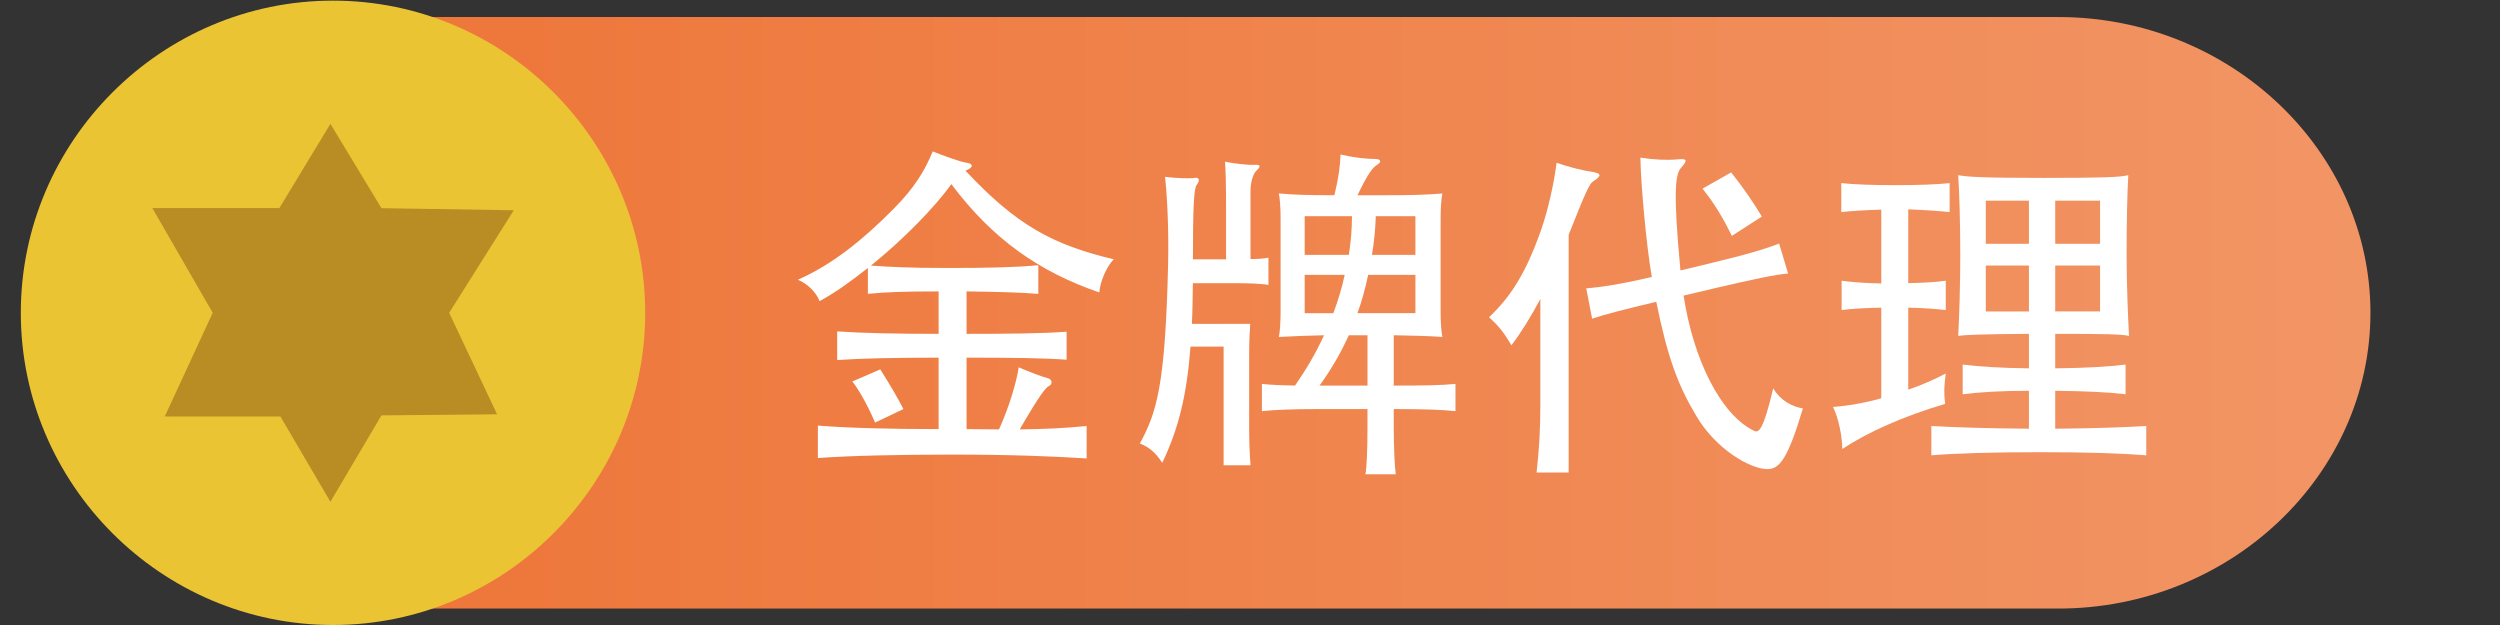 <?xml version="1.0" encoding="utf-8"?>
<!-- Generator: Adobe Illustrator 15.0.0, SVG Export Plug-In . SVG Version: 6.00 Build 0)  -->
<!DOCTYPE svg PUBLIC "-//W3C//DTD SVG 1.1//EN" "http://www.w3.org/Graphics/SVG/1.1/DTD/svg11.dtd">
<svg version="1.1" id="图层_1" xmlns="http://www.w3.org/2000/svg" xmlns:xlink="http://www.w3.org/1999/xlink" x="0px" y="0px"
	 width="80px" height="20px" viewBox="0 0 80 20" enable-background="new 0 0 80 20" xml:space="preserve">
<rect x="0" y="0" width="80" height="20" fill="#333333" stroke="none"/>
<g>
	<defs>
		<path id="SVGID_1_" d="M12.234,0.545c-5.494,0-9.99,4.259-9.99,9.464c0,5.206,4.496,9.465,9.99,9.465h53.631
			c5.493,0,9.989-4.259,9.989-9.465c0-5.205-4.496-9.464-9.989-9.464H12.234z"/>
	</defs>
	<clipPath id="SVGID_2_">
		<use xlink:href="#SVGID_1_"  overflow="visible"/>
	</clipPath>
	
		<linearGradient id="SVGID_3_" gradientUnits="userSpaceOnUse" x1="-29.791" y1="30.008" x2="-29.265" y2="30.008" gradientTransform="matrix(140 0 0 -140 4173 4211)">
		<stop  offset="0" style="stop-color:#ED7132"/>
		<stop  offset="1" style="stop-color:#F29565"/>
	</linearGradient>
	<rect x="2.244" y="0.545" clip-path="url(#SVGID_2_)" fill="url(#SVGID_3_)" width="73.611" height="18.929"/>
</g>
<g>
	<defs>
		<rect id="SVGID_4_" x="0.667" y="0.02" width="75.188" height="19.98"/>
	</defs>
	<clipPath id="SVGID_5_">
		<use xlink:href="#SVGID_4_"  overflow="visible"/>
	</clipPath>
	<path clip-path="url(#SVGID_5_)" fill="#EBC434" d="M20.646,10.01c0,5.495-4.496,9.99-9.99,9.99c-5.495,0-9.99-4.495-9.99-9.99
		c0-5.494,4.496-9.99,9.99-9.99C16.151,0.02,20.646,4.516,20.646,10.01"/>
	<polygon clip-path="url(#SVGID_5_)" fill="#BA8C24" points="10.573,3.963 8.94,6.658 4.874,6.658 6.807,10.01 5.272,13.327 
		8.973,13.327 10.573,16.057 12.207,13.292 15.907,13.258 14.373,10.01 16.441,6.728 12.207,6.662 	"/>
</g>
<g>
	<path fill="#FFFFFF" d="M35.644,8.299c-0.232,0.21-0.453,0.751-0.465,1.059c-1.931-0.662-3.421-1.71-4.735-3.465
		c-0.541,0.75-1.535,1.766-2.572,2.605c0.575,0.044,1.215,0.077,2.473,0.077c1.314,0,2.174-0.021,2.881-0.088v0.917
		c-0.541-0.046-1.313-0.066-2.296-0.079v1.358c1.347,0,2.452-0.012,3.201-0.068v0.896c-0.75-0.056-1.854-0.066-3.201-0.066v2.286
		l1.038,0.01c0.342-0.761,0.564-1.534,0.63-1.987c0.385,0.165,0.739,0.298,0.949,0.354c0.12,0.033,0.143,0.187,0.022,0.242
		c-0.111,0.056-0.299,0.287-0.938,1.391c0.827-0.01,1.49-0.043,2.141-0.109v1.038c-1.049-0.067-2.417-0.123-4.306-0.123
		c-1.689,0-3.246,0.034-4.294,0.11v-1.038c0.982,0.079,2.394,0.112,3.864,0.112v-2.286c-1.337,0-2.462,0.022-3.246,0.076v-0.916
		c0.817,0.056,1.909,0.078,3.246,0.078V9.325c-1.115,0-1.712,0.022-2.264,0.079V8.575c-0.519,0.409-1.048,0.796-1.545,1.06
		c-0.11-0.277-0.364-0.541-0.695-0.684c1.082-0.475,2.064-1.259,3.058-2.263c0.673-0.674,1.016-1.248,1.257-1.844
		c0.289,0.122,0.884,0.331,1.029,0.353c0.285,0.033,0.297,0.155,0.02,0.265C32.531,7.206,33.667,7.825,35.644,8.299z M28.004,13.522
		c-0.155-0.365-0.464-0.983-0.729-1.315l0.894-0.387c0.32,0.508,0.553,0.905,0.74,1.27L28.004,13.522z"/>
	<path fill="#FFFFFF" d="M38.141,10.363h1.866c-0.012,0.166-0.034,0.552-0.034,0.96v2.275c0,0.529,0.011,0.849,0.044,1.29h-0.861
		v-3.796h-1.06c-0.12,1.577-0.385,2.626-0.904,3.719c-0.21-0.33-0.443-0.519-0.718-0.618c0.541-0.992,0.816-1.854,0.906-5.762
		c0.023-1.136-0.033-2.208-0.1-2.771c0.354,0.044,0.829,0.056,0.927,0.034c0.177-0.034,0.199,0.077,0.088,0.221
		c-0.088,0.099-0.122,0.707-0.122,2.384h1.061V6.688c0-0.784-0.012-1.237-0.034-1.513c0.332,0.066,0.75,0.11,0.949,0.1
		c0.176-0.011,0.221,0.033,0.055,0.188c-0.098,0.088-0.188,0.354-0.188,0.662v2.164c0.242,0,0.419-0.011,0.574-0.044v0.872
		c-0.242-0.044-0.662-0.055-1.082-0.055h-1.336C38.162,9.537,38.162,9.965,38.141,10.363z M44.6,13.675
		c0,0.686,0.032,1.281,0.064,1.502h-0.971c0.044-0.221,0.066-0.807,0.066-1.502V13.09h-1.579c-0.794,0-1.391,0.023-1.799,0.067
		v-0.873c0.275,0.034,0.618,0.044,1.059,0.055c0.354-0.508,0.674-1.048,0.928-1.611c-0.529,0.01-1.016,0.033-1.445,0.055
		c0.033-0.131,0.056-0.486,0.056-0.773V6.964c0-0.287-0.022-0.619-0.056-0.773c0.529,0.044,0.927,0.056,1.777,0.056
		c0.145-0.596,0.187-0.972,0.197-1.303c0.377,0.089,0.796,0.144,1.128,0.144c0.165,0,0.186,0.1,0.055,0.177
		c-0.167,0.1-0.32,0.32-0.641,0.983h0.904c0.729,0,1.271-0.012,1.813-0.056C46.123,6.323,46.1,6.677,46.1,6.964v3.046
		c0,0.287,0.023,0.642,0.057,0.773c-0.453-0.034-0.973-0.044-1.557-0.055v1.611c1.015,0,1.565-0.011,1.975-0.055v0.873
		c-0.397-0.044-0.971-0.067-1.975-0.067V13.675z M43.263,6.918H41.75v1.237h1.413C43.229,7.736,43.263,7.316,43.263,6.918z
		 M43.03,8.796h-1.28v1.226h0.916C42.821,9.613,42.942,9.205,43.03,8.796z M43.76,10.728h-0.597
		c-0.266,0.584-0.585,1.125-0.938,1.611h1.535V10.728z M43.439,10.021h1.854V8.796h-1.512C43.693,9.215,43.584,9.623,43.439,10.021z
		 M43.902,8.156h1.391V6.918h-1.268C44.014,7.339,43.969,7.758,43.902,8.156z"/>
	<path fill="#FFFFFF" d="M48.365,11.049c-0.21-0.365-0.42-0.642-0.717-0.895c0.684-0.652,1.168-1.38,1.666-2.793
		c0.232-0.663,0.418-1.524,0.497-2.152c0.375,0.132,0.805,0.242,1.169,0.297c0.265,0.044,0.277,0.122,0,0.298
		c-0.109,0.066-0.23,0.309-0.783,1.711v7.605h-1.026c0.087-0.784,0.12-1.413,0.12-2.187V9.568
		C48.994,10.121,48.686,10.628,48.365,11.049z M56.127,13.785c0.153,0.079,0.297-0.01,0.616-1.357
		c0.221,0.374,0.585,0.585,0.95,0.641c-0.485,1.622-0.75,1.943-1.137,1.943c-0.541,0-1.645-0.63-2.274-1.701
		c-0.574-0.96-0.916-1.843-1.281-3.654c-1.114,0.265-1.656,0.408-2.053,0.541l-0.188-0.97c0.396-0.034,0.959-0.1,2.098-0.365
		c-0.177-1.005-0.354-3.013-0.365-3.819c0.42,0.066,0.861,0.088,1.182,0.056c0.299-0.034,0.342,0.021,0.133,0.253
		c-0.199,0.21-0.275,0.729-0.034,3.301l0.874-0.21c1.302-0.31,1.897-0.497,2.284-0.651l0.287,0.96
		c-0.408,0.033-1.038,0.166-2.319,0.464l-1.025,0.242C54.183,11.478,55.045,13.257,56.127,13.785z M55.419,7.548
		c-0.274-0.563-0.551-1.027-0.938-1.512l0.917-0.519c0.374,0.474,0.706,0.95,0.981,1.413L55.419,7.548z"/>
	<path fill="#FFFFFF" d="M58.921,6.787V5.859c0.397,0.044,0.995,0.066,1.733,0.066S62,5.903,62.388,5.859v0.928
		c-0.309-0.034-0.773-0.066-1.324-0.089v2.363c0.495-0.011,0.903-0.034,1.201-0.078v0.938c-0.298-0.033-0.706-0.066-1.201-0.077
		v2.625c0.418-0.143,0.827-0.319,1.201-0.518c-0.053,0.397-0.065,0.607-0.021,0.972c-1.369,0.409-2.495,0.916-3.291,1.445
		c0-0.386-0.12-1.004-0.298-1.346c0.464-0.033,0.995-0.123,1.546-0.276V9.845c-0.53,0.01-0.949,0.034-1.269,0.077V8.983
		c0.319,0.044,0.738,0.078,1.269,0.088V6.709C59.671,6.721,59.229,6.753,58.921,6.787z M65.767,13.719
		c1.257-0.011,2.186-0.044,2.913-0.087v0.938c-0.816-0.066-1.876-0.1-3.366-0.1c-1.502,0-2.705,0.033-3.511,0.1v-0.938
		c0.751,0.043,1.799,0.076,3.123,0.087v-1.214c-0.905,0-1.601,0.045-2.12,0.111v-0.949c0.531,0.065,1.227,0.11,2.12,0.12v-1.104
		c-1.601,0.011-2.03,0.033-2.263,0.065c0.033-0.618,0.066-1.633,0.066-2.593c0-1.017-0.033-2.076-0.066-2.55
		c0.275,0.055,0.796,0.088,2.728,0.088c1.898,0,2.461-0.022,2.715-0.088c-0.033,0.486-0.055,1.534-0.055,2.55
		c0,0.927,0.044,1.965,0.077,2.593c-0.287-0.054-0.696-0.065-2.361-0.065v1.104c0.971-0.01,1.722-0.055,2.251-0.12v0.949
		c-0.541-0.066-1.28-0.101-2.251-0.111V13.719z M64.926,6.422h-1.38v1.38h1.38V6.422z M64.926,8.498h-1.38v1.468h1.38V8.498z
		 M65.767,7.802h1.435v-1.38h-1.435V7.802z M65.767,9.965h1.435V8.498h-1.435V9.965z"/>
</g>
</svg>
